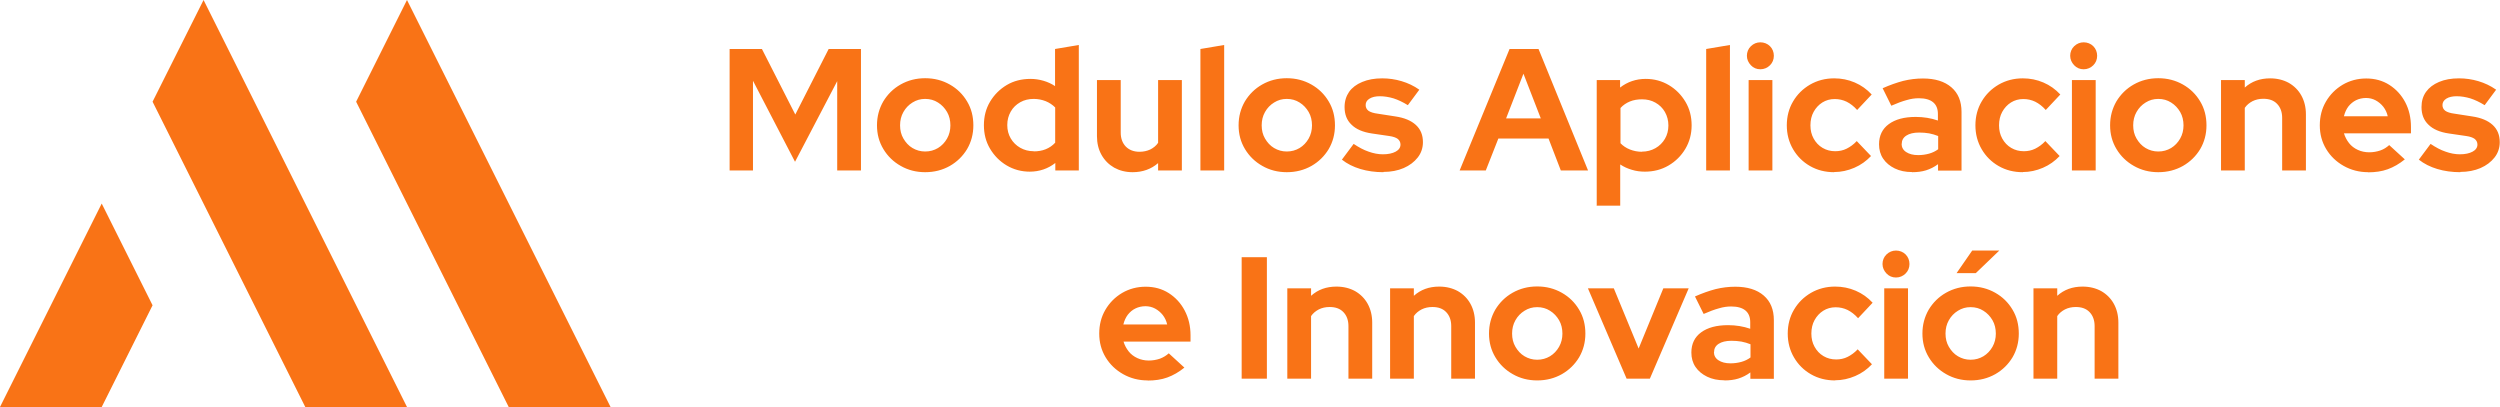 <svg xmlns="http://www.w3.org/2000/svg" id="a" viewBox="0 0 187.29 30.49"><defs><style>.b{fill:#f97316}</style></defs><path d="m30.49 0 15.25 30.49h-7.63L26.68 7.62 30.49 0zM15.25 0l15.24 30.49h-7.62L11.43 7.62 15.25 0zM7.62 15.25l3.81 7.62-3.81 7.62H0l3.81-7.62 3.81-7.62z" class="b"/><g><path d="M54.66 12.77v-9.1h2.42l2.5 4.91 2.5-4.91h2.42v9.1h-1.78V6.08l-3.16 6.04-3.15-6.07v6.72h-1.74ZM69.31 12.9c-.68 0-1.29-.16-1.83-.47-.55-.31-.98-.73-1.3-1.26-.32-.53-.48-1.12-.48-1.78s.16-1.25.47-1.79c.32-.53.75-.96 1.3-1.27.55-.31 1.16-.47 1.84-.47s1.29.16 1.84.47c.55.31.98.73 1.3 1.27.32.53.47 1.13.47 1.79s-.16 1.25-.47 1.78c-.32.53-.75.95-1.29 1.26-.55.31-1.16.47-1.85.47Zm0-1.55c.36 0 .67-.09.96-.26.28-.17.51-.41.68-.71.17-.3.25-.63.25-.99s-.08-.71-.25-1c-.17-.29-.39-.53-.68-.71-.28-.18-.6-.27-.96-.27s-.66.09-.95.27c-.29.18-.51.41-.68.71s-.25.63-.25 1 .08.7.25.99.39.54.68.71c.29.17.6.26.95.26ZM77.15 12.86c-.64 0-1.22-.16-1.74-.47-.52-.31-.93-.73-1.24-1.25s-.46-1.11-.46-1.76.15-1.24.46-1.76.73-.94 1.25-1.25 1.12-.46 1.78-.46c.34 0 .66.05.97.14s.6.22.87.4V3.67l1.78-.3v9.4h-1.76v-.56c-.55.43-1.2.65-1.92.65Zm.29-1.52c.33 0 .63-.05.9-.16s.51-.27.71-.49V8.05c-.2-.2-.44-.36-.71-.47-.28-.11-.58-.17-.9-.17-.37 0-.71.08-1.01.25-.3.17-.54.4-.71.7s-.26.63-.26 1.01.09.71.26 1c.17.29.41.53.71.7.3.17.63.26 1.01.26ZM84.85 12.9c-.52 0-.98-.12-1.38-.34-.4-.23-.72-.55-.95-.96-.23-.41-.34-.88-.34-1.4V6h1.78v3.94c0 .43.13.78.38 1.04.26.26.6.39 1.03.39.29 0 .56-.06.8-.17.24-.12.44-.28.59-.5V6h1.78v6.77h-1.78v-.55c-.52.45-1.16.68-1.91.68ZM89.93 12.77v-9.1l1.78-.3v9.4h-1.78ZM96.4 12.9c-.68 0-1.29-.16-1.83-.47-.55-.31-.98-.73-1.3-1.26-.32-.53-.48-1.12-.48-1.78s.16-1.25.47-1.79c.32-.53.75-.96 1.3-1.27.55-.31 1.16-.47 1.84-.47s1.29.16 1.84.47c.55.31.98.73 1.3 1.27.32.53.47 1.13.47 1.79s-.16 1.25-.47 1.78c-.32.53-.75.95-1.29 1.26-.55.31-1.16.47-1.85.47Zm0-1.55c.36 0 .67-.09.96-.26.28-.17.51-.41.68-.71.17-.3.25-.63.25-.99s-.08-.71-.25-1c-.17-.29-.39-.53-.68-.71-.28-.18-.6-.27-.96-.27s-.66.09-.95.27c-.29.18-.51.41-.68.71s-.25.63-.25 1 .08.7.25.99.39.54.68.71c.29.17.6.26.95.26ZM103.64 12.9c-.62 0-1.2-.08-1.73-.24s-.99-.39-1.38-.7l.88-1.18c.39.26.76.46 1.12.58.36.13.72.2 1.07.2.4 0 .72-.07.96-.2s.36-.31.36-.53c0-.17-.07-.31-.2-.42-.13-.1-.35-.18-.64-.22l-1.3-.19c-.68-.1-1.19-.32-1.53-.66-.35-.33-.52-.77-.52-1.32 0-.44.12-.82.34-1.14.23-.32.55-.56.98-.74s.92-.27 1.5-.27c.49 0 .98.07 1.45.21.47.14.92.35 1.33.64l-.86 1.16c-.37-.23-.73-.4-1.07-.51-.34-.1-.68-.16-1.03-.16-.32 0-.58.06-.77.18-.2.12-.29.28-.29.48 0 .18.07.32.21.43.14.1.38.18.71.22l1.29.2c.68.1 1.19.31 1.55.64s.53.76.53 1.29c0 .43-.13.82-.39 1.15-.26.33-.61.6-1.05.79-.44.19-.95.29-1.52.29ZM109.35 12.77l3.74-9.1h2.17l3.71 9.1h-2.04l-.92-2.39h-3.76l-.94 2.39h-1.96Zm3.48-3.9h2.6l-1.3-3.35-1.3 3.35ZM119.62 15.43V6h1.75v.56c.55-.43 1.2-.65 1.92-.65.64 0 1.22.16 1.74.47.52.31.93.73 1.24 1.25s.46 1.11.46 1.76-.16 1.24-.47 1.76c-.31.52-.73.94-1.26 1.25-.53.31-1.12.46-1.77.46-.34 0-.66-.04-.98-.14-.31-.09-.6-.22-.87-.4v3.09h-1.78Zm3.39-4.07c.37 0 .71-.09 1.01-.26.3-.17.54-.41.71-.7.17-.29.26-.63.26-1s-.09-.71-.26-1.01c-.17-.3-.41-.53-.71-.7s-.63-.25-1.01-.25c-.33 0-.63.05-.9.16s-.51.27-.71.49v2.64c.19.2.43.36.71.47s.58.17.9.17ZM127.82 12.77v-9.1l1.78-.3v9.4h-1.78ZM131.88 5.19c-.28 0-.52-.1-.71-.3s-.3-.44-.3-.71.1-.53.3-.72.44-.29.71-.29.53.1.72.29.29.44.29.72-.1.52-.29.71-.44.3-.72.3Zm-.88 7.58V6h1.78v6.77H131ZM137.41 12.9c-.67 0-1.27-.15-1.81-.46s-.96-.73-1.27-1.26c-.31-.53-.47-1.13-.47-1.79s.16-1.27.47-1.79c.31-.53.74-.95 1.27-1.26.54-.31 1.14-.47 1.81-.47.54 0 1.05.1 1.54.31s.91.51 1.27.9l-1.09 1.16c-.25-.28-.51-.48-.79-.62-.27-.13-.57-.2-.89-.2-.35 0-.66.09-.93.26s-.49.41-.65.7c-.16.29-.24.63-.24 1.01s.08.7.24.99.38.53.67.7c.29.17.6.25.95.25.3 0 .59-.06.85-.19s.52-.31.76-.57l1.07 1.12c-.35.37-.76.67-1.25.88s-.99.32-1.51.32ZM143.24 12.89c-.49 0-.92-.09-1.29-.27-.37-.18-.66-.42-.87-.73-.21-.31-.31-.67-.31-1.08 0-.65.25-1.16.73-1.51.49-.36 1.16-.54 2.02-.54.59 0 1.14.09 1.66.27v-.49c0-.39-.12-.68-.36-.88-.24-.2-.6-.3-1.07-.3-.29 0-.59.04-.92.14-.33.09-.71.23-1.14.42l-.65-1.31c.54-.24 1.05-.42 1.54-.55.49-.12.98-.18 1.48-.18.91 0 1.62.22 2.13.66s.76 1.05.76 1.85v4.39h-1.76v-.48c-.28.21-.58.36-.9.46-.32.1-.67.14-1.05.14Zm-.78-2.12c0 .26.11.47.34.62.23.15.52.23.9.23.29 0 .57-.04.82-.11s.48-.18.68-.33v-.99c-.22-.09-.44-.15-.68-.2-.23-.04-.49-.06-.75-.06-.41 0-.73.08-.96.23-.23.15-.34.36-.34.62ZM151.54 12.9c-.67 0-1.27-.15-1.81-.46s-.96-.73-1.27-1.26c-.31-.53-.47-1.13-.47-1.79s.16-1.27.47-1.79c.31-.53.74-.95 1.27-1.26.54-.31 1.14-.47 1.81-.47.54 0 1.05.1 1.54.31s.91.51 1.27.9l-1.09 1.16c-.25-.28-.51-.48-.79-.62-.27-.13-.57-.2-.89-.2-.35 0-.66.09-.93.26s-.49.41-.65.7c-.16.29-.24.63-.24 1.01s.08.7.24.99.38.53.67.7c.29.17.6.25.95.25.3 0 .59-.06.85-.19s.52-.31.76-.57l1.07 1.12c-.35.37-.76.67-1.25.88s-.99.32-1.51.32ZM156.1 5.19c-.28 0-.52-.1-.71-.3s-.3-.44-.3-.71.1-.53.3-.72.44-.29.71-.29.53.1.72.29.29.44.29.72-.1.52-.29.71-.44.3-.72.3Zm-.88 7.58V6H157v6.77h-1.78ZM161.69 12.9c-.68 0-1.29-.16-1.83-.47-.55-.31-.98-.73-1.3-1.26-.32-.53-.48-1.12-.48-1.78s.16-1.25.47-1.79c.32-.53.75-.96 1.3-1.27.55-.31 1.16-.47 1.84-.47s1.29.16 1.84.47c.55.31.98.73 1.3 1.27.32.53.47 1.13.47 1.79s-.16 1.25-.47 1.78c-.32.53-.75.95-1.29 1.26-.55.31-1.16.47-1.85.47Zm0-1.55c.36 0 .67-.09.96-.26.28-.17.51-.41.68-.71s.25-.63.25-.99-.08-.71-.25-1-.39-.53-.68-.71c-.28-.18-.6-.27-.96-.27s-.66.09-.95.27c-.29.18-.51.41-.68.71s-.25.63-.25 1 .08.7.25.99.39.54.68.71c.29.17.6.26.95.26ZM166.39 12.77V6h1.78v.56c.51-.46 1.14-.69 1.9-.69.53 0 1 .12 1.4.34.4.23.72.55.94.95s.34.87.34 1.41v4.2h-1.78V8.83c0-.44-.13-.79-.38-1.05s-.59-.38-1.03-.38c-.3 0-.57.06-.81.18-.23.12-.43.28-.58.5v4.69h-1.78ZM177.42 12.9c-.68 0-1.29-.16-1.84-.47-.55-.31-.99-.73-1.31-1.26-.32-.53-.48-1.12-.48-1.78s.15-1.25.46-1.78c.31-.53.73-.95 1.25-1.26.53-.31 1.12-.47 1.77-.47s1.23.16 1.73.48c.5.32.9.75 1.19 1.3.29.55.43 1.17.43 1.86v.47h-5.02c.08.27.21.51.38.73s.4.39.66.51.55.18.85.18.58-.05.84-.14.47-.23.66-.4l1.17 1.07c-.42.34-.84.58-1.28.74-.44.16-.93.23-1.48.23Zm-1.83-4.19h3.29c-.06-.27-.17-.5-.33-.71-.16-.2-.35-.36-.57-.48-.22-.12-.47-.18-.73-.18s-.53.06-.75.17-.41.27-.57.47c-.15.2-.26.44-.33.72ZM184.32 12.9c-.62 0-1.2-.08-1.73-.24s-.99-.39-1.38-.7l.88-1.18c.39.26.76.46 1.12.58.36.13.72.2 1.07.2.4 0 .72-.07.96-.2s.36-.31.36-.53c0-.17-.07-.31-.2-.42-.13-.1-.35-.18-.64-.22l-1.3-.19c-.68-.1-1.19-.32-1.53-.66-.35-.33-.52-.77-.52-1.32 0-.44.11-.82.34-1.14.23-.32.55-.56.97-.74.42-.18.92-.27 1.5-.27.49 0 .98.07 1.45.21.47.14.92.35 1.33.64l-.86 1.16c-.37-.23-.73-.4-1.07-.51-.34-.1-.68-.16-1.03-.16-.32 0-.58.06-.77.18-.19.12-.29.28-.29.48 0 .18.07.32.21.43.14.1.38.18.71.22l1.29.2c.68.1 1.19.31 1.55.64s.53.76.53 1.29c0 .43-.13.82-.39 1.15-.26.33-.61.6-1.05.79-.44.19-.95.29-1.52.29ZM85.98 28.5c-.68 0-1.29-.16-1.84-.47-.55-.31-.99-.73-1.31-1.26-.32-.53-.48-1.12-.48-1.78s.15-1.25.46-1.78c.31-.53.73-.95 1.25-1.26.53-.31 1.12-.47 1.77-.47s1.23.16 1.73.48c.5.32.9.75 1.19 1.3s.44 1.17.44 1.86v.47h-5.02c.08.27.21.51.38.73s.4.39.66.51.55.18.85.18.58-.05.84-.14c.26-.1.47-.23.66-.4l1.17 1.07c-.42.34-.84.58-1.28.74-.44.16-.93.23-1.48.23Zm-1.83-4.19h3.29c-.06-.27-.17-.5-.33-.71-.16-.2-.35-.36-.57-.48-.22-.12-.47-.18-.73-.18s-.53.06-.75.17c-.23.11-.41.27-.57.47-.15.2-.26.44-.33.72ZM93.02 28.37v-9.1h1.89v9.1h-1.89ZM96.44 28.37V21.6h1.78v.56c.51-.46 1.14-.69 1.9-.69.53 0 1 .12 1.4.34.4.23.72.55.94.95.22.4.34.87.34 1.41v4.2h-1.78v-3.94c0-.44-.13-.79-.38-1.05s-.59-.38-1.03-.38c-.3 0-.57.06-.81.18-.23.12-.43.28-.58.5v4.69h-1.78ZM104.14 28.37V21.6h1.78v.56c.51-.46 1.14-.69 1.9-.69.53 0 1 .12 1.4.34.4.23.72.55.94.95s.34.87.34 1.41v4.2h-1.78v-3.94c0-.44-.13-.79-.38-1.05s-.59-.38-1.03-.38c-.3 0-.57.06-.81.18-.23.12-.43.28-.58.5v4.69h-1.78ZM115.16 28.5c-.68 0-1.29-.16-1.83-.47-.55-.31-.98-.73-1.3-1.26-.32-.53-.48-1.12-.48-1.78s.16-1.25.47-1.79c.32-.53.75-.96 1.3-1.27.55-.31 1.16-.47 1.84-.47s1.29.16 1.84.47c.55.31.98.73 1.3 1.27.32.53.47 1.13.47 1.79s-.16 1.25-.47 1.78c-.32.53-.75.95-1.29 1.26-.55.31-1.16.47-1.85.47Zm0-1.55c.36 0 .67-.09.96-.26.28-.17.51-.41.68-.71s.25-.63.25-.99-.08-.71-.25-1-.39-.53-.68-.71c-.28-.18-.6-.27-.96-.27s-.66.09-.95.27c-.29.18-.51.41-.68.71s-.25.63-.25 1 .08.7.25.99.39.54.68.71c.29.17.6.26.95.26ZM121.86 28.37l-2.9-6.77h1.94l1.86 4.51 1.85-4.51h1.9l-2.91 6.77h-1.73ZM129.18 28.49c-.49 0-.92-.09-1.29-.27-.37-.18-.66-.42-.87-.73-.21-.31-.31-.67-.31-1.08 0-.65.25-1.16.73-1.51.49-.36 1.16-.54 2.02-.54.59 0 1.14.09 1.66.27v-.49c0-.39-.12-.68-.36-.88-.24-.2-.6-.3-1.07-.3-.29 0-.59.04-.92.14-.33.09-.71.23-1.14.42l-.65-1.31c.54-.24 1.05-.42 1.54-.55.49-.12.98-.18 1.48-.18.91 0 1.62.22 2.13.66s.76 1.05.76 1.85v4.39h-1.76v-.48c-.28.21-.58.36-.9.46-.32.1-.67.14-1.05.14Zm-.78-2.12c0 .26.11.47.34.62.23.15.52.23.9.23.29 0 .57-.04.82-.11s.48-.18.68-.33v-.99c-.22-.09-.44-.15-.68-.2-.23-.04-.49-.06-.75-.06-.41 0-.73.08-.96.23-.23.15-.34.36-.34.62ZM137.48 28.5c-.67 0-1.27-.15-1.81-.46s-.96-.73-1.27-1.26c-.31-.53-.47-1.13-.47-1.79s.16-1.27.47-1.79c.31-.53.74-.95 1.27-1.26.54-.31 1.14-.47 1.81-.47.54 0 1.05.1 1.54.31s.91.51 1.27.9l-1.09 1.16c-.25-.28-.51-.48-.79-.62-.27-.13-.57-.2-.89-.2-.35 0-.66.09-.93.26s-.49.41-.65.7c-.16.29-.24.63-.24 1.01s.08.7.24.99.38.53.67.7c.29.17.6.25.95.25.3 0 .59-.06.85-.19s.52-.31.76-.57l1.07 1.12c-.35.37-.76.67-1.25.88s-.99.32-1.51.32ZM142.04 20.79c-.28 0-.52-.1-.71-.3s-.3-.44-.3-.71.1-.53.3-.72.44-.29.71-.29.53.1.72.29.29.44.29.72-.1.52-.29.71-.44.3-.72.3Zm-.88 7.58V21.6h1.78v6.77h-1.78ZM147.63 28.5c-.68 0-1.29-.16-1.83-.47-.55-.31-.98-.73-1.3-1.26-.32-.53-.48-1.12-.48-1.78s.16-1.25.47-1.79c.32-.53.75-.96 1.3-1.27.55-.31 1.16-.47 1.84-.47s1.29.16 1.84.47c.55.31.98.73 1.3 1.27.32.53.47 1.13.47 1.79s-.16 1.25-.47 1.78c-.32.53-.75.95-1.29 1.26-.55.31-1.16.47-1.85.47Zm0-1.55c.36 0 .67-.09.96-.26.28-.17.51-.41.68-.71s.25-.63.25-.99-.08-.71-.25-1-.39-.53-.68-.71c-.28-.18-.6-.27-.96-.27s-.66.09-.95.27c-.29.18-.51.41-.68.71s-.25.63-.25 1 .08.7.25.99.39.54.68.71c.29.17.6.26.95.26Zm-1.05-6.49 1.17-1.69h2.03l-1.76 1.69h-1.44ZM152.34 28.37V21.6h1.78v.56c.51-.46 1.14-.69 1.9-.69.53 0 1 .12 1.4.34.4.23.72.55.94.95s.34.87.34 1.41v4.2h-1.78v-3.94c0-.44-.13-.79-.38-1.05s-.59-.38-1.03-.38c-.3 0-.57.06-.81.18-.23.12-.43.28-.58.5v4.69h-1.78Z" class="b"/></g></svg>